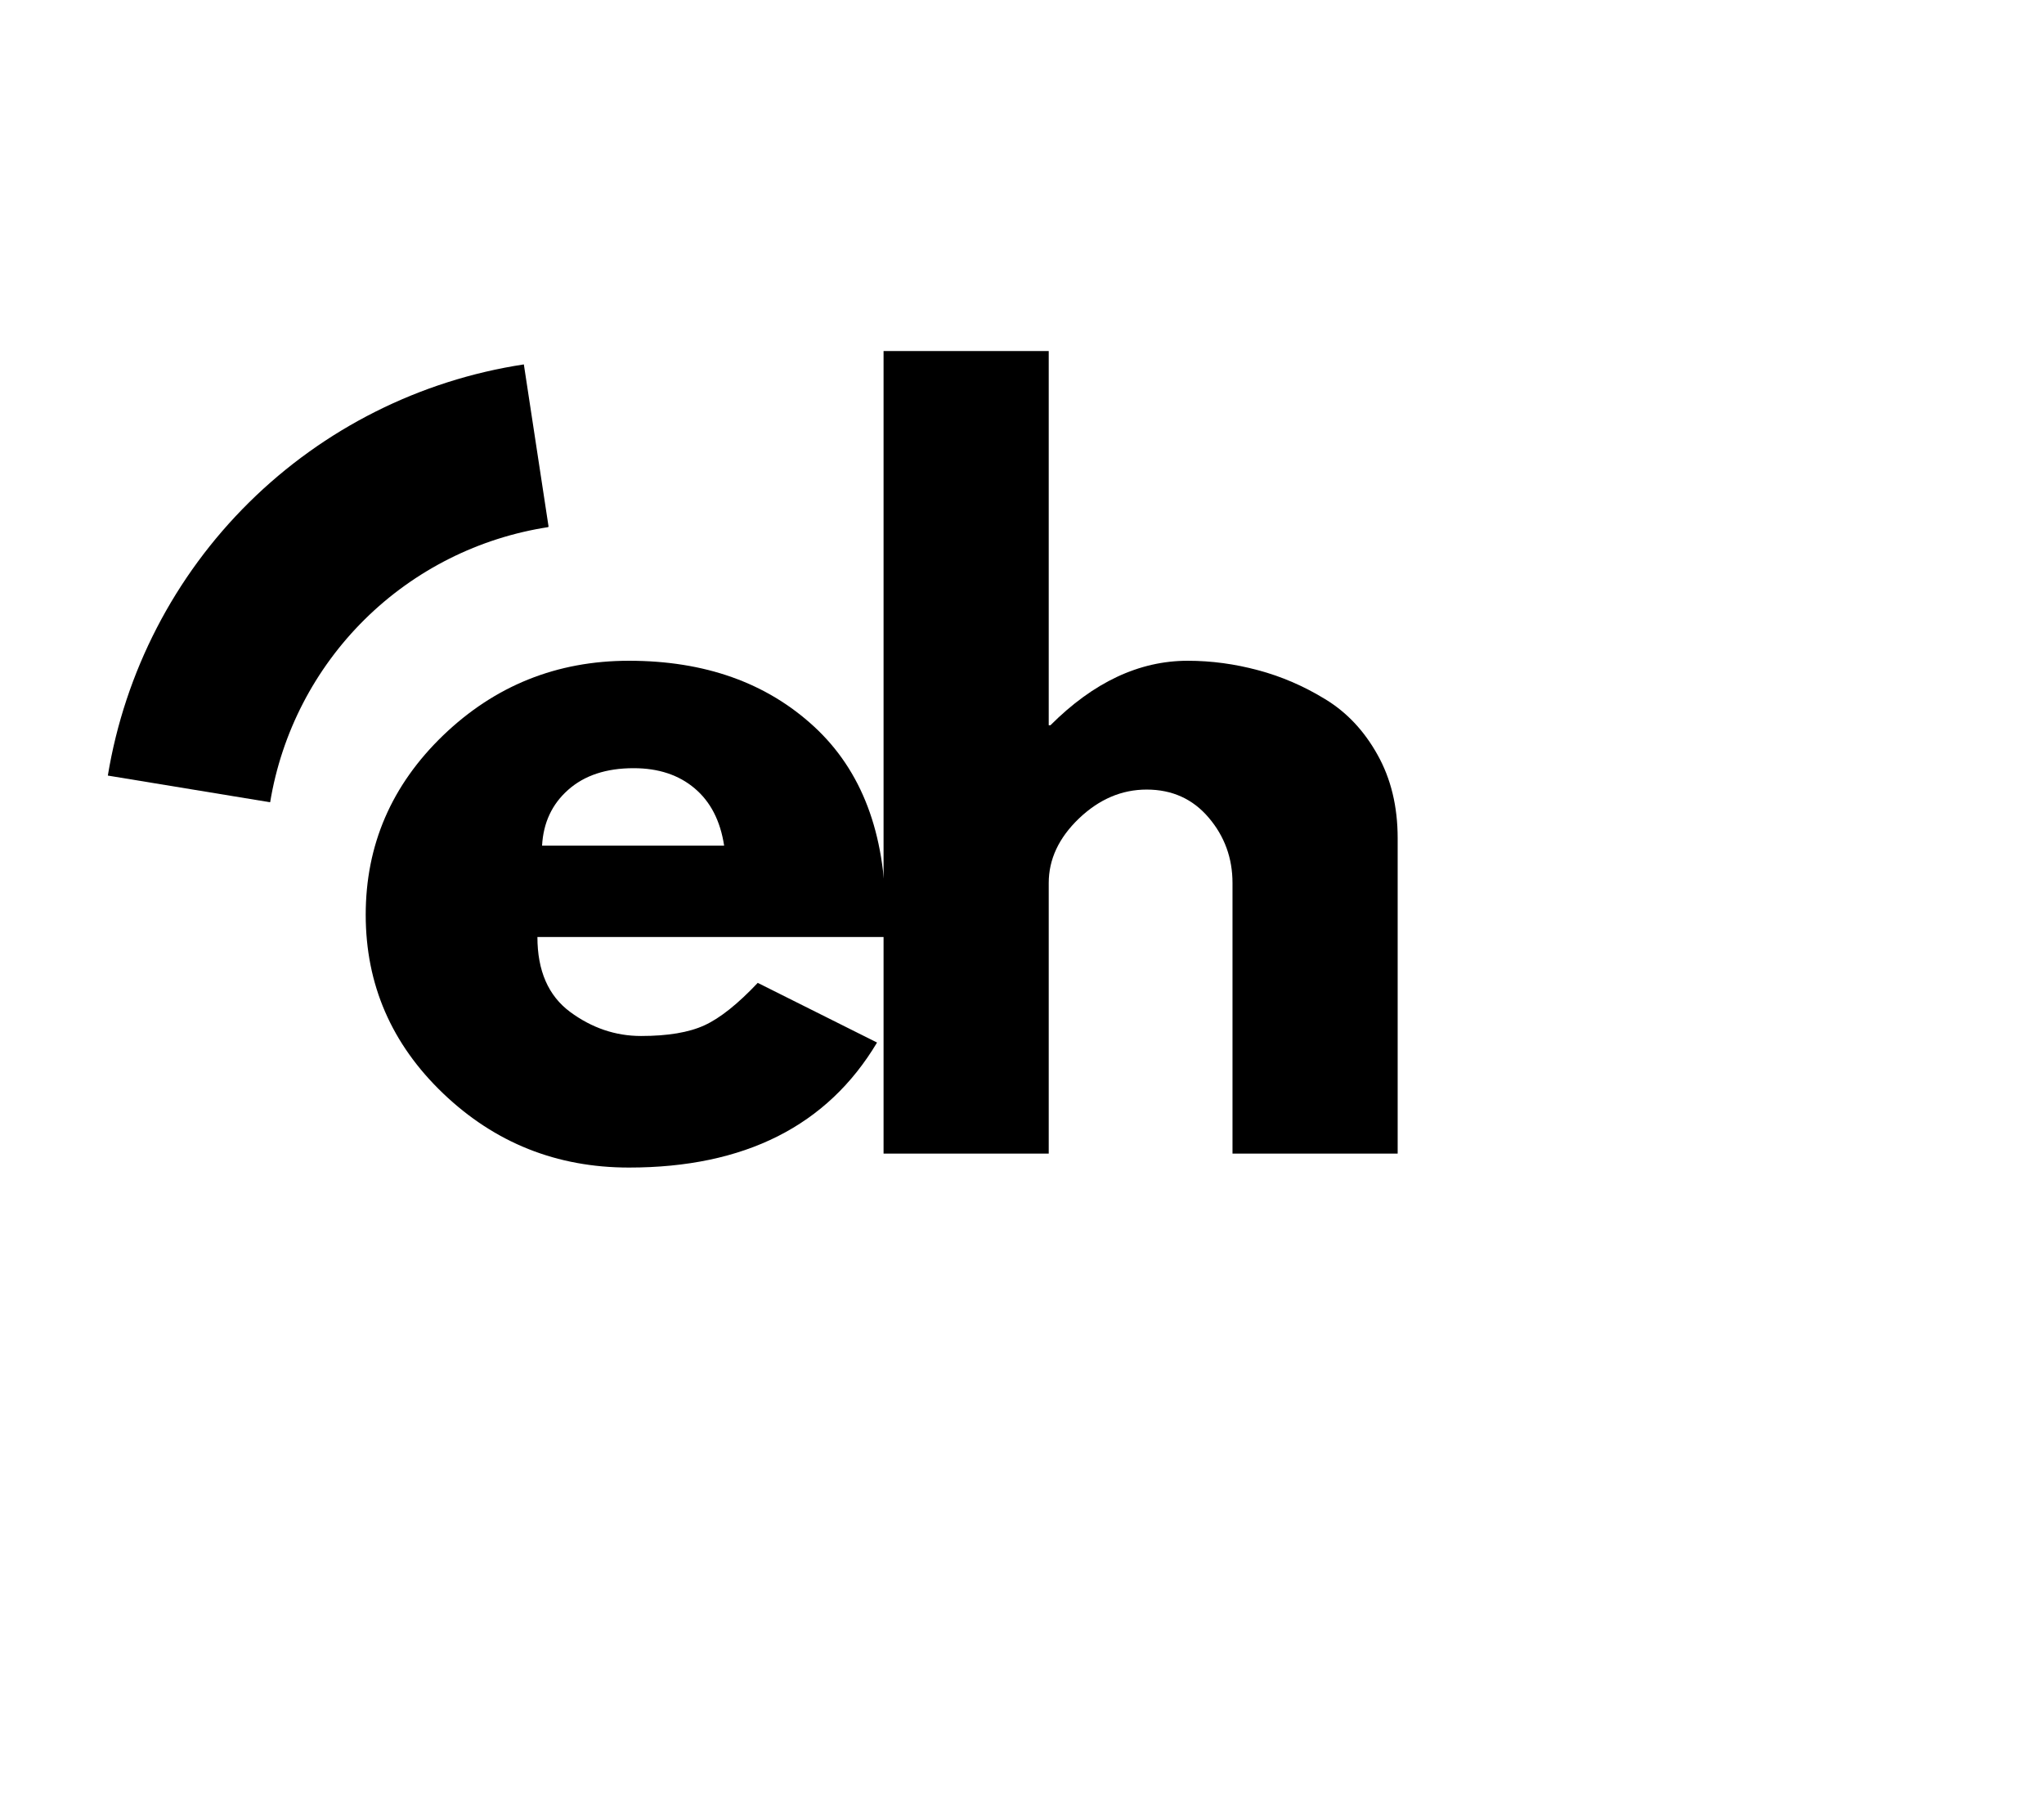 <svg xmlns="http://www.w3.org/2000/svg" xmlns:xlink="http://www.w3.org/1999/xlink" width="247" zoomAndPan="magnify" viewBox="0 0 185.25 163.5" height="218" preserveAspectRatio="xMidYMid meet" version="1.0"><defs><g/><clipPath id="62c7073353"><path d="M 9 33 L 50 33 L 50 73 L 9 73 Z M 9 33 " clip-rule="nonzero"/></clipPath><clipPath id="3ff8193dc4"><path d="M 7.547 69.273 L 27.953 23.926 L 54.945 36.07 L 34.539 81.422 Z M 7.547 69.273 " clip-rule="nonzero"/></clipPath><clipPath id="5acd7177e3"><path d="M 7.547 69.273 L 27.953 23.926 L 54.945 36.07 L 34.539 81.422 Z M 7.547 69.273 " clip-rule="nonzero"/></clipPath></defs><g fill="#000000" fill-opacity="1"><g transform="translate(31.207, 104.529)"><g><path d="M 48.969 -19.625 L 17.5 -19.625 C 17.5 -16.57 18.484 -14.312 20.453 -12.844 C 22.43 -11.383 24.578 -10.656 26.891 -10.656 C 29.316 -10.656 31.234 -10.977 32.641 -11.625 C 34.047 -12.27 35.656 -13.551 37.469 -15.469 L 48.281 -10.062 C 43.77 -2.508 36.273 1.266 25.797 1.266 C 19.254 1.266 13.641 -0.973 8.953 -5.453 C 4.273 -9.93 1.938 -15.328 1.938 -21.641 C 1.938 -27.961 4.273 -33.379 8.953 -37.891 C 13.641 -42.398 19.254 -44.656 25.797 -44.656 C 32.672 -44.656 38.266 -42.664 42.578 -38.688 C 46.891 -34.707 49.047 -29.023 49.047 -21.641 C 49.047 -20.629 49.02 -19.957 48.969 -19.625 Z M 17.922 -27.906 L 34.422 -27.906 C 34.078 -30.156 33.188 -31.883 31.75 -33.094 C 30.312 -34.312 28.469 -34.922 26.219 -34.922 C 23.738 -34.922 21.766 -34.27 20.297 -32.969 C 18.828 -31.676 18.035 -29.988 17.922 -27.906 Z M 17.922 -27.906 "/></g></g></g><g fill="#000000" fill-opacity="1"><g transform="translate(75, 104.529)"><g><path d="M 5.078 0 L 5.078 -72.719 L 20.047 -72.719 L 20.047 -38.812 L 20.203 -38.812 C 24.098 -42.707 28.242 -44.656 32.641 -44.656 C 34.785 -44.656 36.914 -44.367 39.031 -43.797 C 41.145 -43.234 43.172 -42.359 45.109 -41.172 C 47.055 -39.992 48.633 -38.316 49.844 -36.141 C 51.062 -33.973 51.672 -31.453 51.672 -28.578 L 51.672 0 L 36.703 0 L 36.703 -24.516 C 36.703 -26.773 35.984 -28.75 34.547 -30.438 C 33.109 -32.133 31.234 -32.984 28.922 -32.984 C 26.66 -32.984 24.613 -32.109 22.781 -30.359 C 20.957 -28.609 20.047 -26.66 20.047 -24.516 L 20.047 0 Z M 5.078 0 "/></g></g></g><g clip-path="url(#62c7073353)"><g clip-path="url(#3ff8193dc4)"><g clip-path="url(#5acd7177e3)"><path fill="#000000" d="M 9.773 70.277 C 11.32 60.883 15.801 52.215 22.574 45.523 C 29.348 38.832 38.062 34.453 47.477 33.02 L 49.723 47.758 C 43.422 48.719 37.586 51.648 33.051 56.129 C 28.52 60.609 25.52 66.406 24.484 72.695 Z M 9.773 70.277 " fill-opacity="1" fill-rule="nonzero"/></g></g></g></svg>
